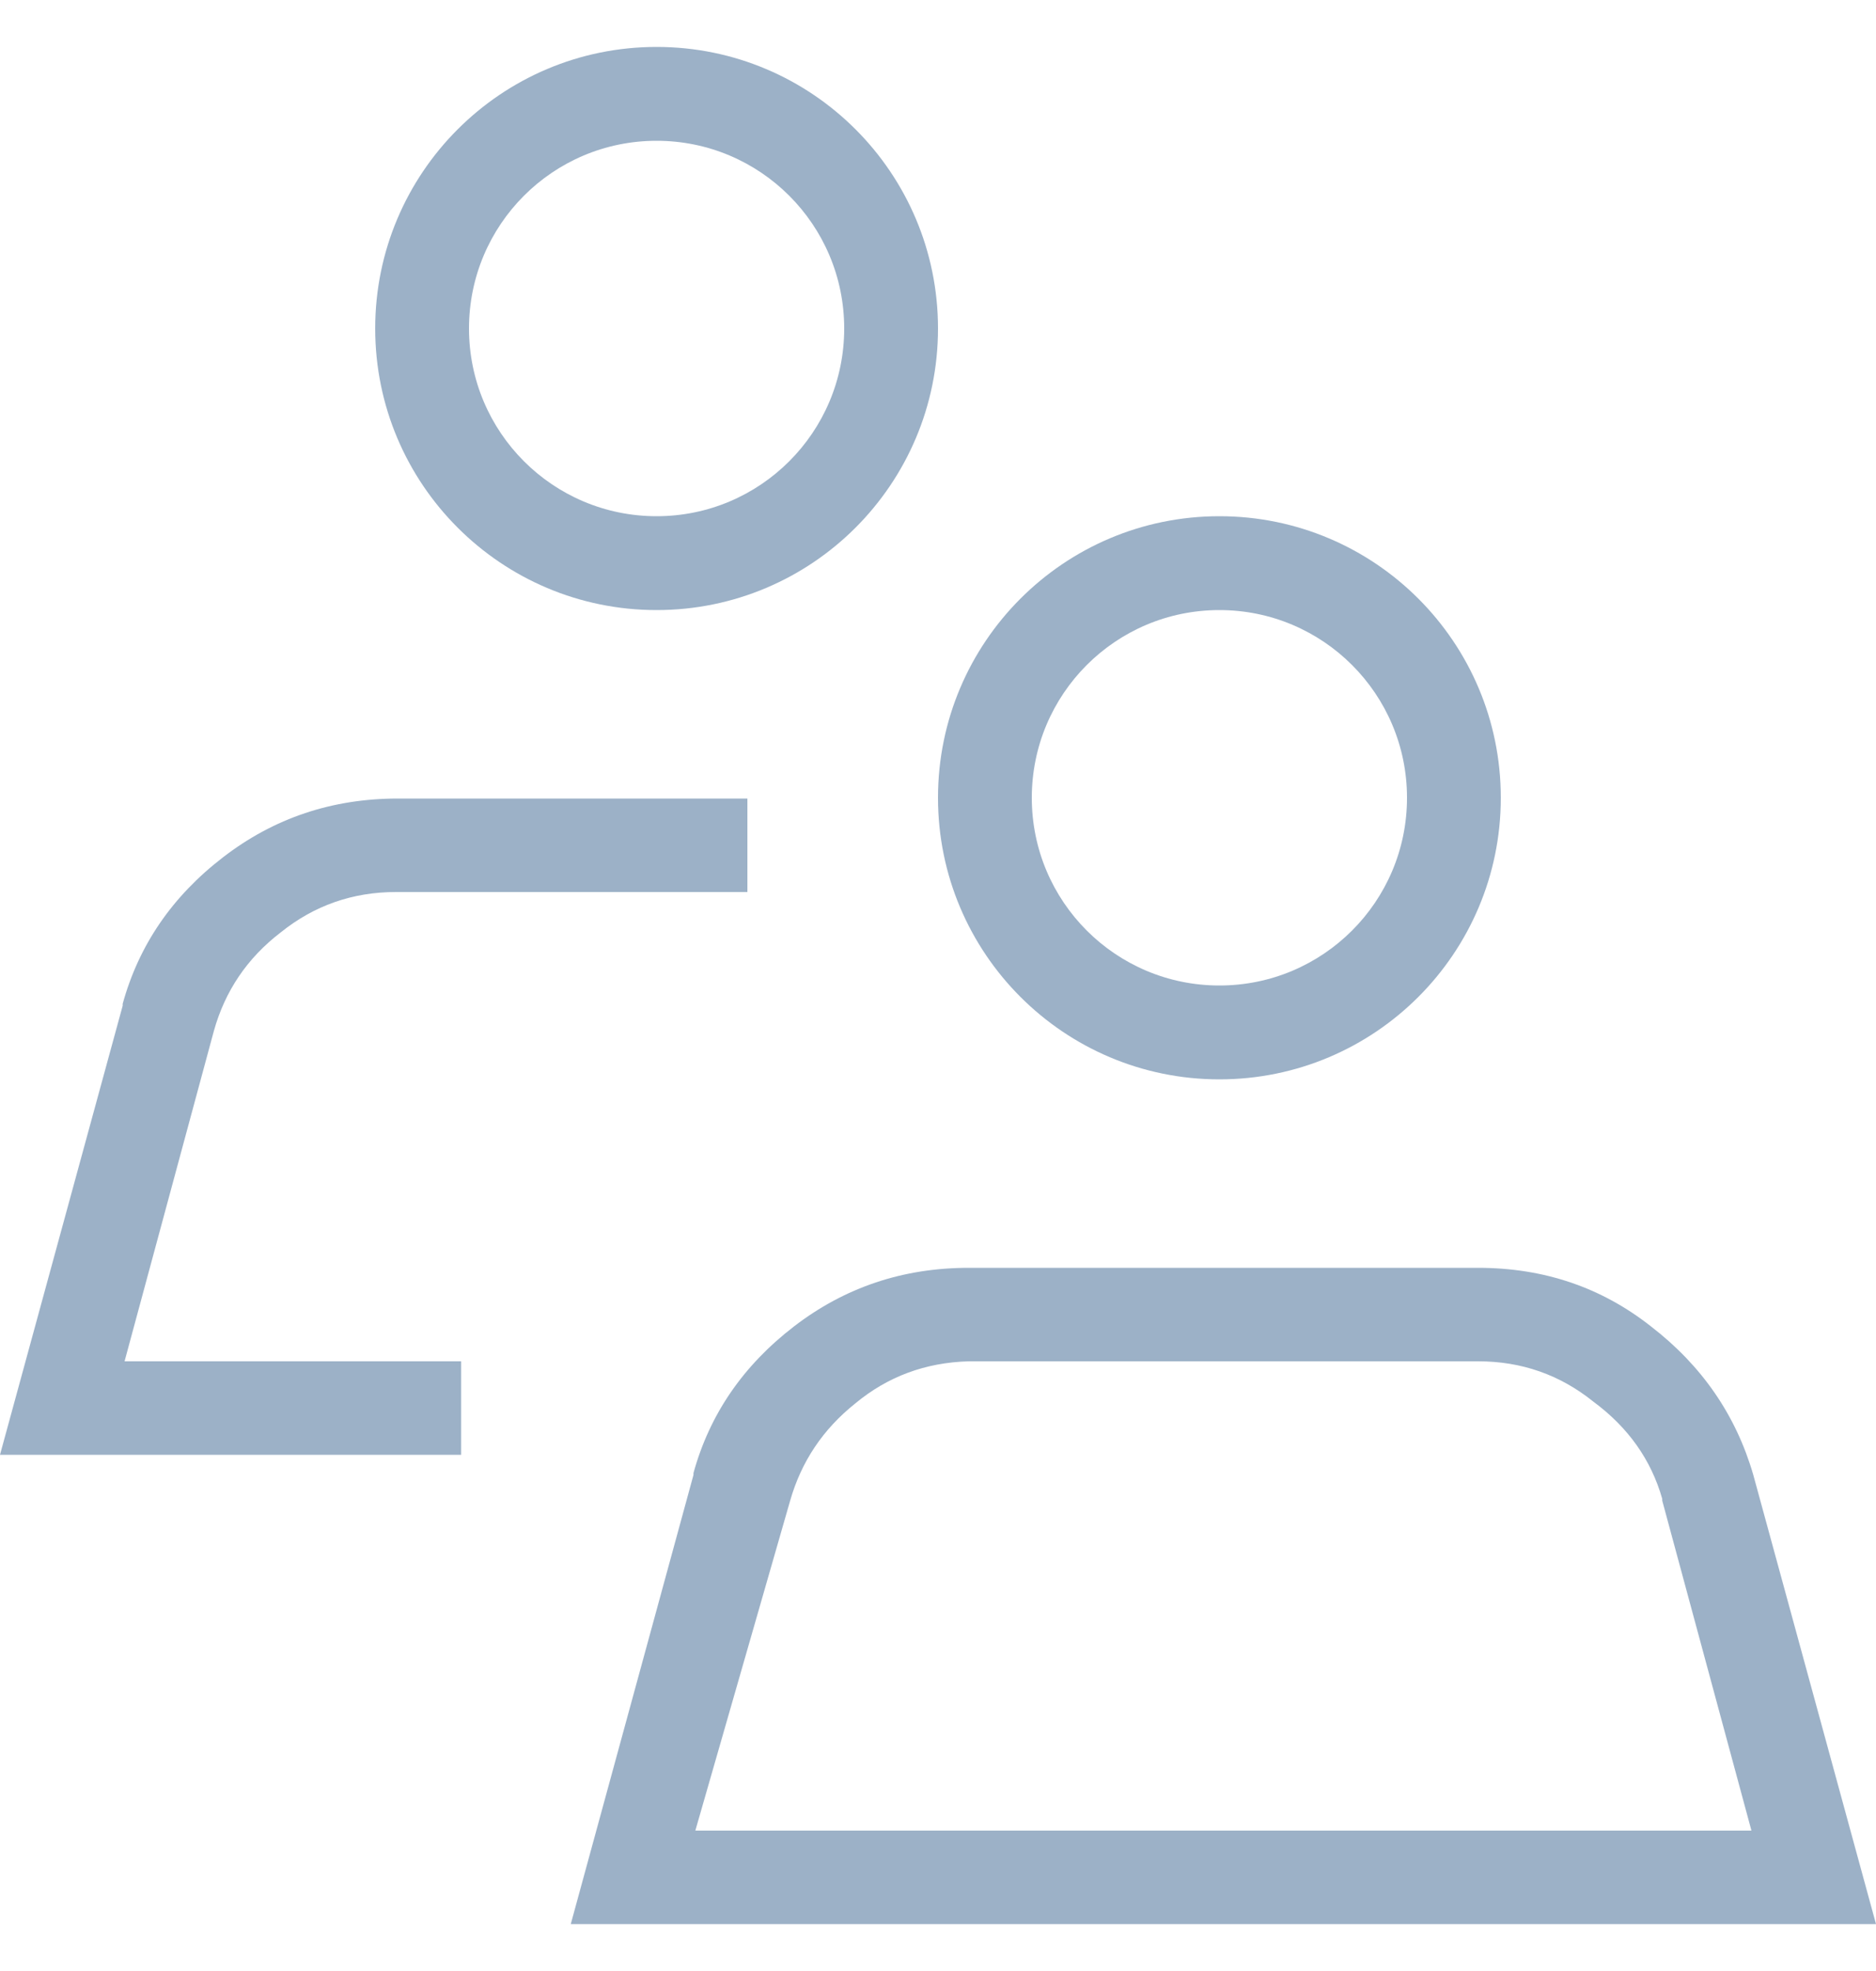 <svg width="20" height="21" viewBox="0 0 20 21" fill="none" xmlns="http://www.w3.org/2000/svg">
<path fill-rule="evenodd" clip-rule="evenodd" d="M4 3.5C4 1.843 5.343 0.5 7 0.5C8.657 0.5 10 1.843 10 3.5C10 5.157 8.657 6.5 7 6.5C5.343 6.5 4 5.157 4 3.5ZM7 5.5C5.895 5.5 5 4.605 5 3.5C5 2.395 5.895 1.5 7 1.5C8.105 1.5 9 2.395 9 3.5C9 4.605 8.105 5.5 7 5.5Z" fill="#9CB1C7"/>
<path fill-rule="evenodd" clip-rule="evenodd" d="M13 5.5C11.343 5.5 10 6.843 10 8.5C10 10.157 11.343 11.5 13 11.5C14.657 11.5 16 10.157 16 8.5C16 6.843 14.657 5.5 13 5.5ZM11 8.5C11 9.605 11.895 10.5 13 10.5C14.105 10.5 15 9.605 15 8.5C15 7.395 14.105 6.5 13 6.5C11.895 6.5 11 7.395 11 8.5Z" fill="#9CB1C7"/>
<path d="M1.328 14.504H4.916V15.5H0L1.308 10.715V10.695C1.48 10.07 1.837 9.549 2.379 9.133C2.92 8.716 3.541 8.508 4.242 8.508H7.968V9.504H4.222C3.76 9.504 3.35 9.647 2.993 9.934C2.636 10.207 2.398 10.559 2.279 10.988L1.328 14.504Z" fill="#9CB1C7"/>
<path fill-rule="evenodd" clip-rule="evenodd" d="M20 20.5H6.085L7.393 15.715V15.695C7.565 15.07 7.922 14.55 8.464 14.133C9.006 13.716 9.627 13.508 10.327 13.508H15.758C16.459 13.508 17.073 13.716 17.602 14.133C18.143 14.55 18.507 15.077 18.692 15.715L20 20.5ZM18.672 19.504L17.721 15.988V15.969C17.602 15.552 17.357 15.207 16.987 14.934C16.63 14.647 16.221 14.504 15.758 14.504H10.327C9.865 14.517 9.462 14.667 9.118 14.953C8.774 15.227 8.543 15.572 8.424 15.988L7.413 19.504H18.672Z" fill="#9CB1C7"/>
</svg>
